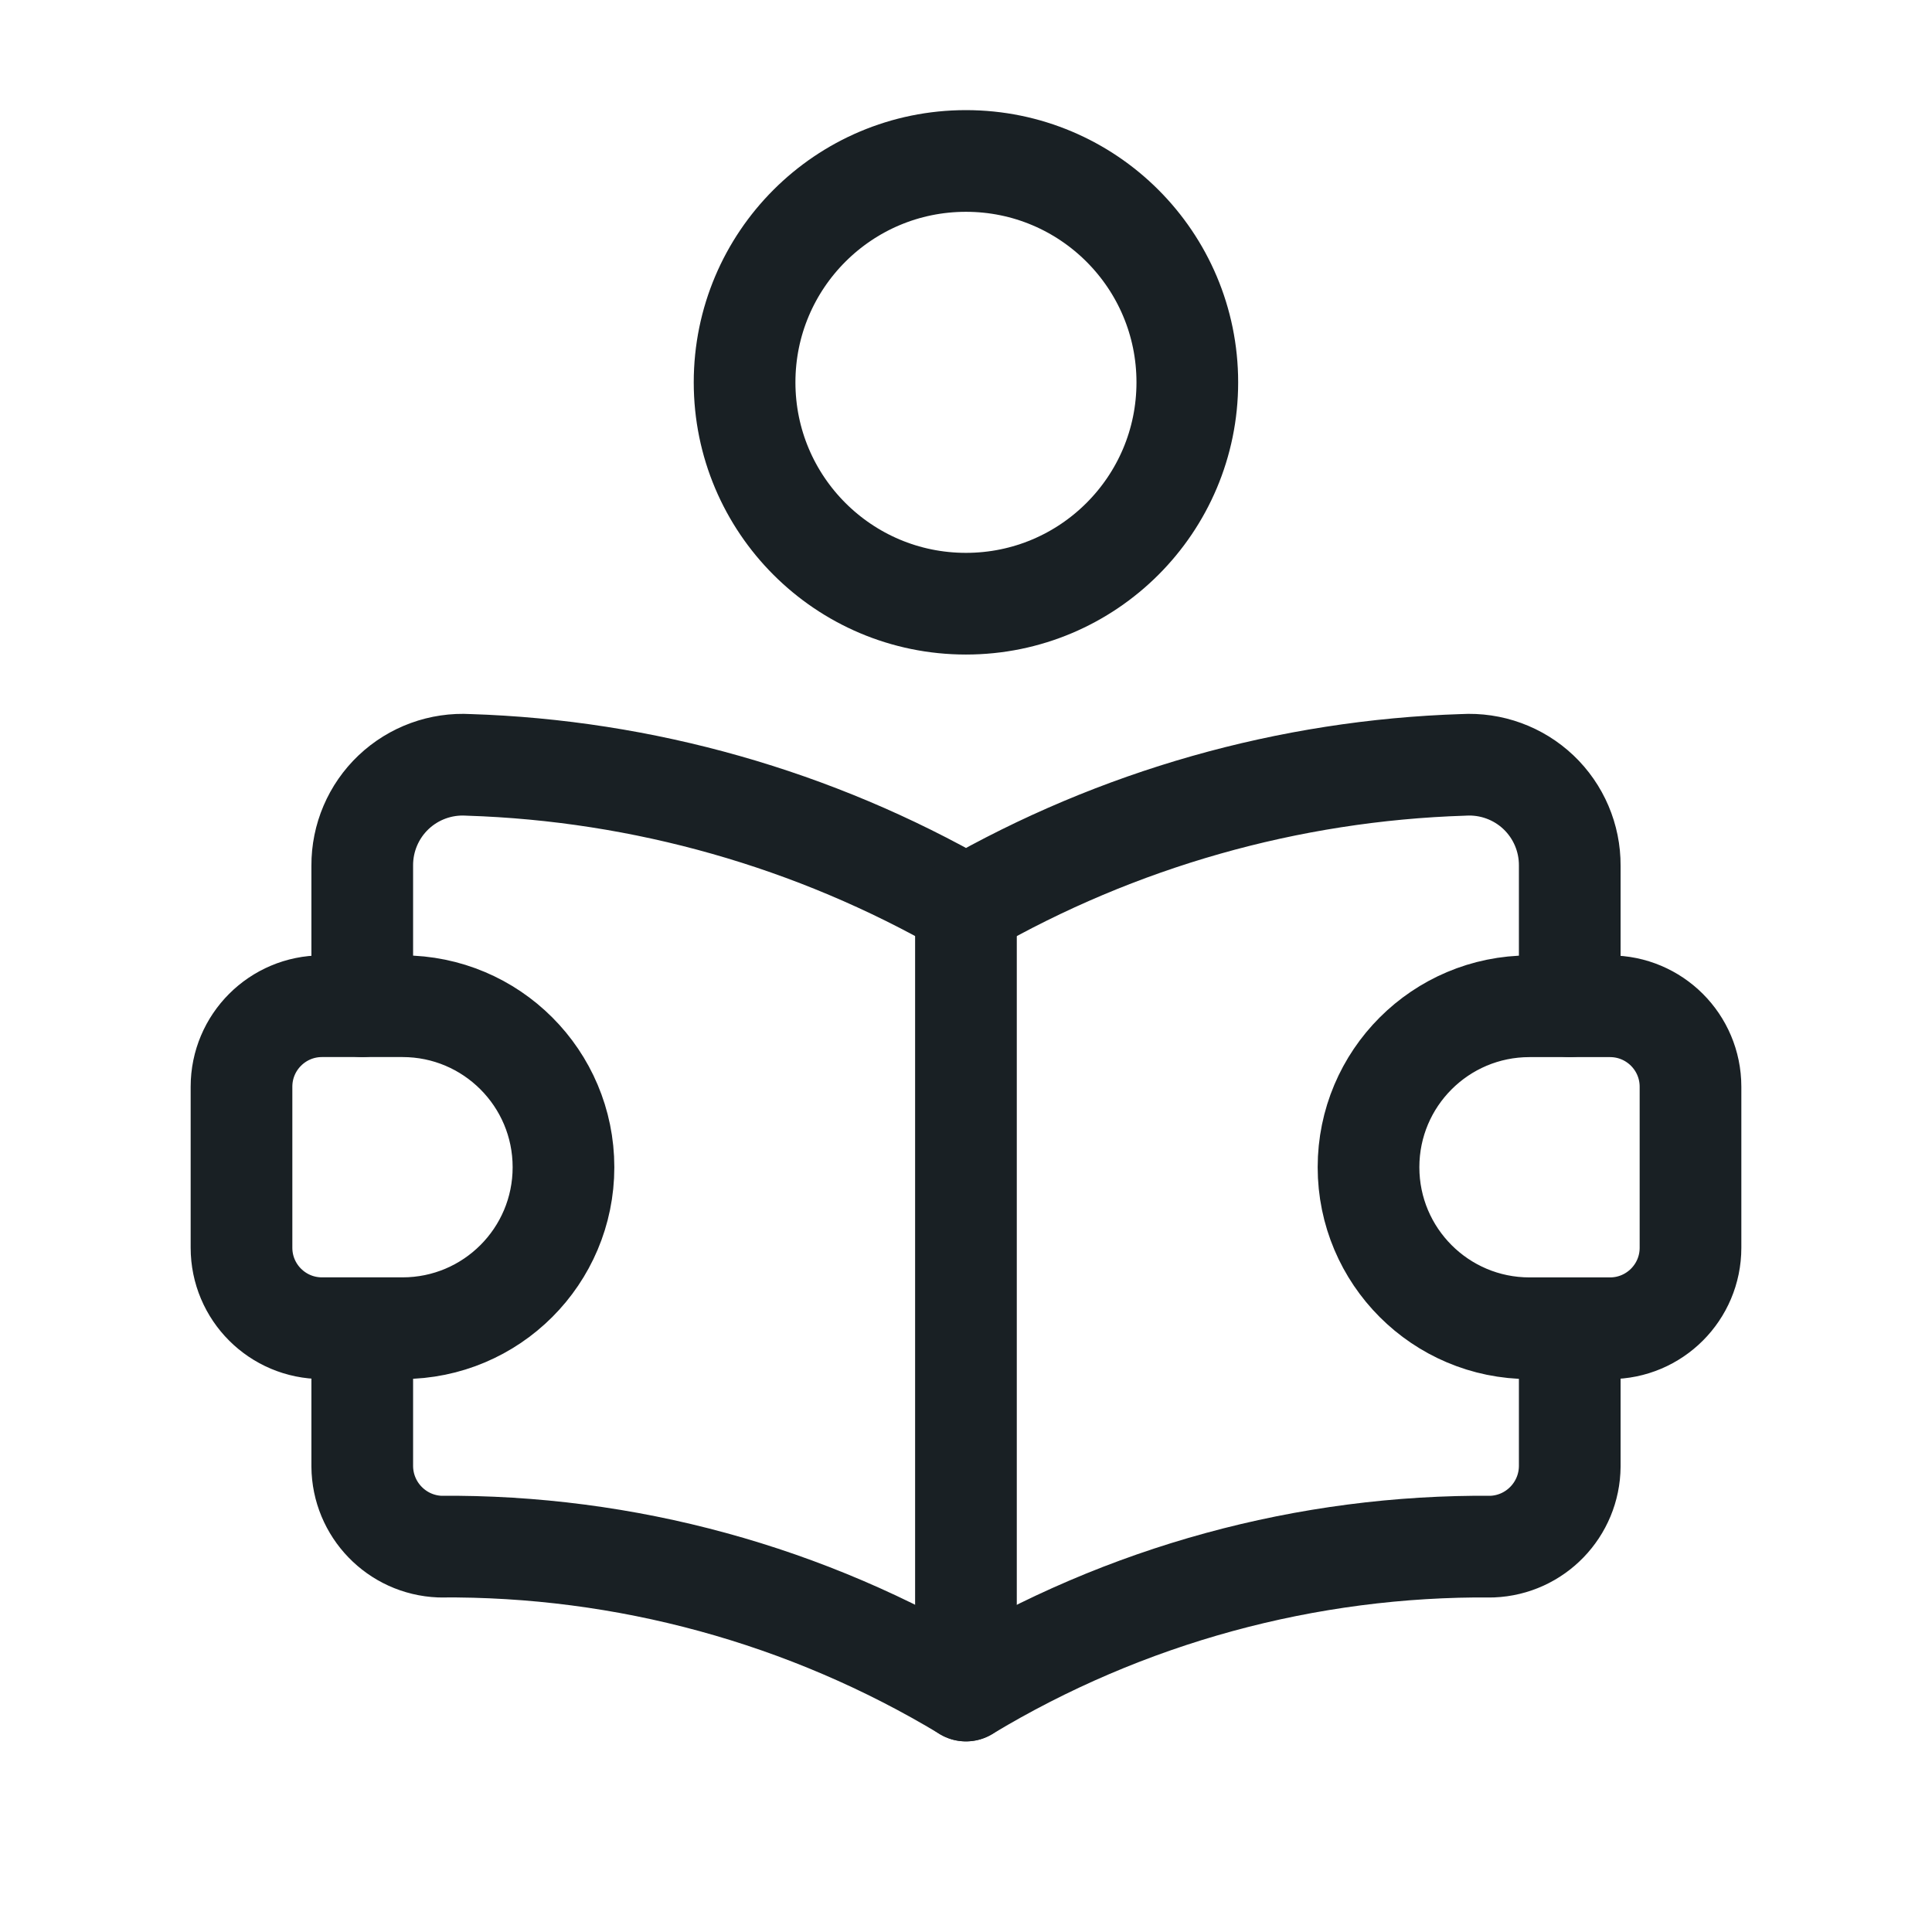 <svg width="38" height="38" viewBox="0 0 38 38" fill="none" xmlns="http://www.w3.org/2000/svg">
<path d="M7.125 19.791V17.027C7.122 16.481 7.345 15.958 7.741 15.582C8.137 15.207 8.671 15.012 9.216 15.044C12.656 15.154 16.016 16.108 19 17.823C21.984 16.108 25.344 15.154 28.783 15.044C29.328 15.012 29.863 15.207 30.259 15.582C30.655 15.958 30.878 16.481 30.875 17.027L30.875 19.791" stroke="#192024" stroke-width="2" stroke-linecap="round" stroke-linejoin="round"/>
<path d="M7.125 26.125V28.841C7.131 29.69 7.803 30.386 8.651 30.42C12.296 30.389 15.878 31.368 19 33.25C22.122 31.368 25.704 30.389 29.348 30.42C30.197 30.386 30.869 29.69 30.875 28.841V26.125" stroke="#192024" stroke-width="2" stroke-linecap="round" stroke-linejoin="round"/>
<path d="M18.999 17.824V33.251" stroke="#192024" stroke-width="2" stroke-linecap="round" stroke-linejoin="round"/>
<circle cx="18.999" cy="7.52" r="4.354" stroke="#192024" stroke-width="2" stroke-linecap="round" stroke-linejoin="round"/>
<path fill-rule="evenodd" clip-rule="evenodd" d="M6.333 19.791H7.917C9.666 19.791 11.083 21.209 11.083 22.958V22.958C11.083 24.707 9.666 26.124 7.917 26.124H6.333C5.459 26.124 4.75 25.416 4.75 24.541V21.374C4.75 20.5 5.459 19.791 6.333 19.791Z" stroke="#192024" stroke-width="2" stroke-linecap="round" stroke-linejoin="round"/>
<path fill-rule="evenodd" clip-rule="evenodd" d="M31.667 26.125H30.083C28.334 26.125 26.917 24.707 26.917 22.958V22.958C26.917 21.209 28.334 19.792 30.083 19.792H31.667C32.541 19.792 33.25 20.5 33.25 21.375V24.542C33.25 25.416 32.541 26.125 31.667 26.125Z" stroke="#192024" stroke-width="2" stroke-linecap="round" stroke-linejoin="round"/>
</svg>
